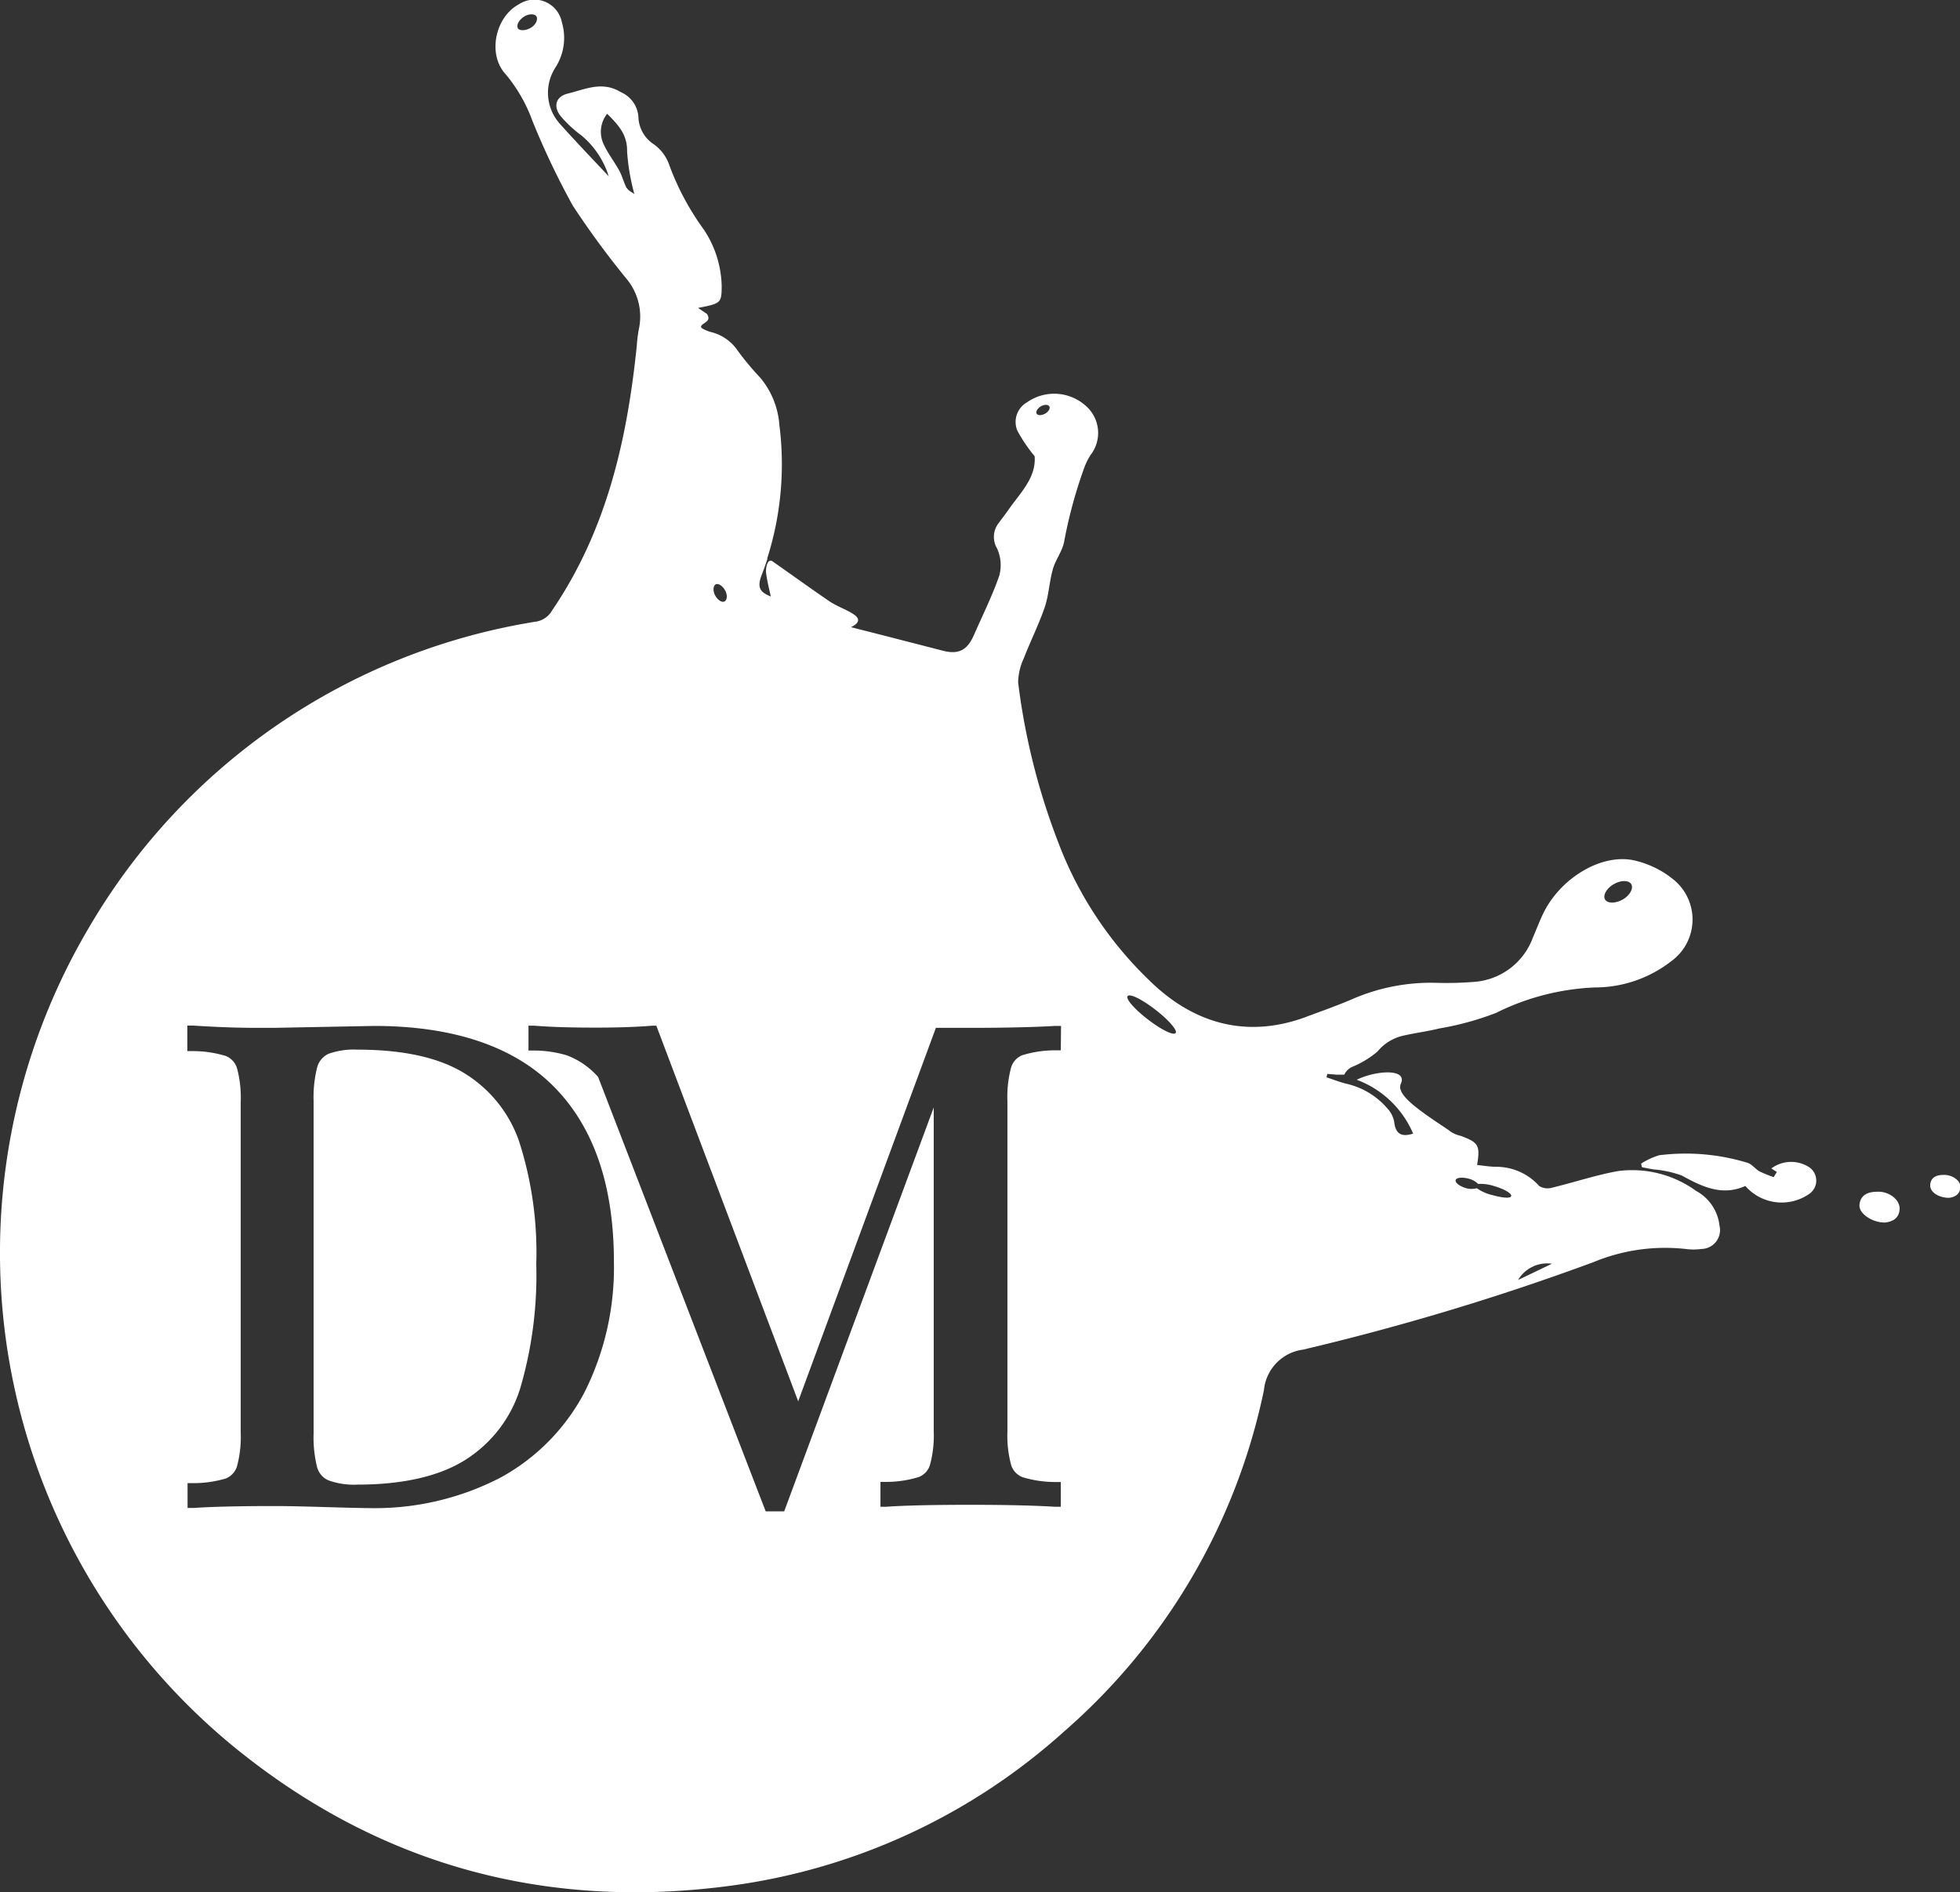 <svg xmlns="http://www.w3.org/2000/svg" viewBox="0 0 173.68 167.66">
  <rect x="0" y="0" width="173.68" height="167.66" fill="#333333" stroke="none"/>
  <defs>
    <style>
      .cls-1 {
        fill: none;
      }

      .cls-2 {
        fill: #fff;
      }
    </style>
  </defs>
  <title>Asset 4</title>
  <g id="Layer_2" data-name="Layer 2">
    <g id="Layer_1-2" data-name="Layer 1">
      <g>
        <g>
          <path class="cls-1" d="M53.83,10.08a2.58,2.58,0,0,0-.28,2.76c.4.81,1,1.53,1.38,2.32.26.48.38,1,.63,1.51.1.2.38.3.68.52a19.32,19.32,0,0,1-.64-3.73C55.63,11.92,54.8,11.06,53.83,10.08Z"/>
          <path class="cls-1" d="M64.25,53.24c.23-.13.24-.57,0-1s-.61-.62-.85-.48-.24.57,0,1S64,53.38,64.25,53.24Z"/>
          <path class="cls-1" d="M46.46,1.5c-.46.27-.7.7-.55,1s.66.27,1.12,0,.7-.7.55-1S46.92,1.23,46.46,1.5Z"/>
          <path class="cls-1" d="M92.61,36.69c.31-.17.47-.47.37-.65s-.44-.18-.75,0-.48.48-.37.66S92.3,36.87,92.61,36.69Z"/>
          <path class="cls-2" d="M41,95c-2.29-1.35-5.43-2-9.35-2a6.66,6.66,0,0,0-2.54.37,1.85,1.85,0,0,0-1,1.18,10.63,10.63,0,0,0-.32,3V127a10.81,10.81,0,0,0,.31,3,1.78,1.78,0,0,0,1,1.16,6.65,6.65,0,0,0,2.59.38c4,0,7.25-.74,9.54-2.19A11.52,11.52,0,0,0,46.1,123a35.6,35.6,0,0,0,1.42-11A32.16,32.16,0,0,0,46,101.13,11.46,11.46,0,0,0,41,95Z"/>
          <path class="cls-1" d="M143.79,79.71c.64-.37,1-1,.76-1.36s-.91-.38-1.55,0-1,1-.77,1.35S143.15,80.08,143.79,79.71Z"/>
          <path class="cls-1" d="M132.42,105a3.86,3.86,0,0,0-1.42-.19,1.8,1.8,0,0,0-.81-.46c-.59-.16-1.11-.11-1.18.12s.35.55.94.72a1.79,1.79,0,0,0,.93,0,4.09,4.09,0,0,0,1.3.59c.9.26,1.69.29,1.75.06S133.32,105.3,132.42,105Z"/>
          <path class="cls-1" d="M102.4,89.46c-1.17-.9-2.26-1.45-2.45-1.21s.62,1.16,1.78,2.07,2.27,1.45,2.45,1.21S103.56,90.37,102.4,89.46Z"/>
          <path class="cls-1" d="M134.54,113.41l3-1.44A3,3,0,0,0,134.54,113.41Z"/>
          <path class="cls-2" d="M152.37,108.6a4,4,0,0,0-2.07-3.08,9.65,9.65,0,0,0-6.92-1.76c-2,.36-3.89,1-5.84,1.47a1.41,1.41,0,0,1-1.15-.15,5.1,5.1,0,0,0-3.79-1.7c-.57,0-1.13-.1-1.71-.16.29-1.75.11-2-1.45-2.58a2.57,2.57,0,0,1-1.1-.53c-2.63-1.75-4.64-3.11-4.21-4.08.63-1.39-2.22-1.19-3.91-.36a8.74,8.74,0,0,1,5,4.77c-1.07.34-1.57,0-1.68-1.07a2.41,2.41,0,0,0-.61-1.17A6.75,6.75,0,0,0,119.21,96c-.36-.1-.72-.22-1.09-.35l-.58-.2.08-.3.84.07.66,0a1.43,1.43,0,0,1,.67-.68,8.37,8.37,0,0,0,2.27-1.37,4.15,4.15,0,0,1,2.34-1.42c1-.23,2.12-.37,3.16-.63a26,26,0,0,0,5-1.37,21.57,21.57,0,0,1,8.8-2.26,11,11,0,0,0,6.7-2.3,4.56,4.56,0,0,0,.34-7.17,8.49,8.49,0,0,0-3.56-1.78c-2.89-.66-6.51,1.52-8.05,4.61-.35.71-.63,1.47-.95,2.2A6,6,0,0,1,130.58,87a30.79,30.79,0,0,1-3.33.08,17.47,17.47,0,0,0-7.41,1.44c-1.34.58-2.72,1.06-4.08,1.57-5.35,2-10.09.54-13.91-3.22a33.19,33.19,0,0,1-8.09-12.27,59.38,59.38,0,0,1-3.54-14.13,5.22,5.22,0,0,1,.5-2.14c.58-1.5,1.33-3,1.84-4.48.38-1.1.42-2.31.74-3.43.24-.85.85-1.6,1-2.45A41.67,41.67,0,0,1,96,41.66a6,6,0,0,1,.64-1.35A3.18,3.18,0,0,0,96.26,36,4.19,4.19,0,0,0,91,35.65a2,2,0,0,0-.84,2.53,14.07,14.07,0,0,0,1.52,2.24c.15,1.82-1.16,3.14-2.2,4.58-.32.46-.65.9-1,1.36a2,2,0,0,0-.13,2.23A3.56,3.56,0,0,1,88.55,51c-.62,1.79-1.48,3.51-2.24,5.25-.55,1.26-1.26,1.75-2.62,1.44C81,57,78.26,56.29,75.41,55.57c1-.49.62-.91.13-1.21-.67-.41-1.44-.67-2.08-1.11-1.83-1.25-3.17-2.23-5-3.51-.38-.26-.57.34-.58.78a1.47,1.47,0,0,0,0,.21c.09.75.29,1.49.42,2.12-1-.4-1.24-.81-.77-2,.17-.43.31-.86.46-1.29,0,0,0-.07,0-.1v0a27.49,27.49,0,0,0,1.07-11.82,7.32,7.32,0,0,0-1.69-4.17,25.43,25.43,0,0,1-2-2.4A4,4,0,0,0,63,29.42c-.32-.08-.89-.33-.88-.45,0-.37,1-.42.53-1.15l-.79-.54.66-.13c1.34-.29,1.43-.44,1.43-1.82a9.37,9.37,0,0,0-1.59-5,23.36,23.36,0,0,1-3.11-5.86,3.73,3.73,0,0,0-1.32-1.69,3,3,0,0,1-1.36-2.42A2.57,2.57,0,0,0,55,8.16c-1.62-1-3.15-.25-4.68.13-1.07.26-1.32,1.13-.64,2A10.82,10.82,0,0,0,51.52,12a7.68,7.68,0,0,1,2.42,3.62c-1.33-1.42-2.85-3-4.32-4.64a4.12,4.12,0,0,1-.4-5,4.85,4.85,0,0,0,.57-4A2.48,2.48,0,0,0,46,.37c-2.13,1.12-2.83,4.47-1.18,6.22a13.78,13.78,0,0,1,2.36,4.12,69.62,69.62,0,0,0,3.57,7.5,77.5,77.5,0,0,0,4.74,6.46,5.22,5.22,0,0,1,1.12,4.49,12,12,0,0,0-.18,1.45C55.57,39,53.75,47,48.92,54.09a2,2,0,0,1-1.51,1A56.12,56.12,0,0,0,7.82,82.29a56.59,56.59,0,0,0,13,72.56c12.83,10.43,27.61,14.43,44,12.22a55,55,0,0,0,29.5-13.68A54.88,54.88,0,0,0,112,123.17a4,4,0,0,1,3.47-3.59,220.83,220.83,0,0,0,25.73-7.75,16.53,16.53,0,0,1,8.14-1.17,5.42,5.42,0,0,0,1.45,0A1.67,1.67,0,0,0,152.37,108.6ZM143,78.34c.64-.37,1.33-.36,1.55,0s-.12,1-.76,1.36-1.34.36-1.56,0S142.36,78.71,143,78.34ZM92.23,36c.31-.17.64-.17.75,0s-.06.48-.37.65-.65.18-.75,0S91.92,36.21,92.23,36ZM47,2.48c-.46.26-1,.26-1.12,0s.09-.7.55-1,1-.26,1.12,0S47.49,2.21,47,2.48Zm8.53,14.19c-.25-.48-.37-1-.63-1.51-.43-.79-1-1.51-1.38-2.32a2.58,2.58,0,0,1,.28-2.76c1,1,1.8,1.84,1.77,3.38a19.32,19.32,0,0,0,.64,3.73C55.94,17,55.66,16.87,55.56,16.67Zm7.85,35.12c.24-.14.61.08.85.48s.22.84,0,1-.61-.08-.84-.48S63.18,51.92,63.41,51.79ZM51.84,123.27a18.3,18.3,0,0,1-7.51,7.66,24.18,24.18,0,0,1-11.69,2.69q-.81,0-3.84-.09c-2-.06-3.47-.09-4.39-.09-3.32,0-5.69.06-7.25.17l-.54,0v-2.2l.48,0A10,10,0,0,0,20,131a1.7,1.7,0,0,0,1-1.08,10,10,0,0,0,.33-3V97.64a10,10,0,0,0-.33-3,1.7,1.7,0,0,0-1-1.08,10,10,0,0,0-2.92-.43l-.48,0V90.87l.53,0c2.17.14,4,.2,5.72.2l1.42,0,8.87-.17c7,0,12.38,1.8,15.92,5.36S54.4,105,54.4,111.8A24.64,24.64,0,0,1,51.84,123.27ZM94,93.06l-.48,0a10,10,0,0,0-2.92.43,1.7,1.7,0,0,0-1,1.08,10,10,0,0,0-.33,3v29.23a10,10,0,0,0,.33,3,1.7,1.7,0,0,0,1,1.08,10,10,0,0,0,2.92.43l.48,0v2.19l-.53,0c-1.88-.11-4.38-.17-7.43-.17-3.47,0-5.91.06-7.48.17l-.54,0v-2.2l.48,0a9.85,9.85,0,0,0,2.91-.43,1.67,1.67,0,0,0,1-1.08,10,10,0,0,0,.33-3V98.12L69.49,133.91H67.85L53,95.42a7,7,0,0,0-2.76-1.91,10.13,10.13,0,0,0-2.93-.43l-.48,0v-2.2l.54,0c1.31.11,3.13.17,5.41.17,2,0,3.67-.06,5-.17l.38,0,12.57,33.28L82.93,91.07h3.13c3,0,5.55-.06,7.43-.17l.53,0Zm10.16-1.53c-.18.24-1.28-.31-2.45-1.21s-2-1.84-1.78-2.07,1.28.31,2.45,1.21S104.36,91.3,104.18,91.53Zm28,14.34a4.09,4.09,0,0,1-1.3-.59,1.79,1.79,0,0,1-.93,0c-.59-.17-1-.49-.94-.72s.59-.28,1.18-.12a1.8,1.8,0,0,1,.81.46,3.86,3.86,0,0,1,1.42.19c.9.26,1.58.66,1.51.89S133.08,106.13,132.18,105.87Zm2.36,7.54a3,3,0,0,1,3-1.44Z"/>
        </g>
        <path class="cls-2" d="M160.22,103.36a2.94,2.94,0,0,0-3.26.17l.49.31-.28.46a12.57,12.57,0,0,1-1.25-.51c-.39-.22-.69-.66-1.09-.77a18.81,18.81,0,0,0-7.82-.66,6.7,6.7,0,0,0-1.59.74l.08.32,1,.19a9.82,9.82,0,0,1,2.52.54c1.81,1,3.58,1.85,5.64.93a4.27,4.27,0,0,0,5.65.71A1.43,1.43,0,0,0,160.22,103.36Z"/>
        <path class="cls-2" d="M166.32,105.59c-.75,0-1.48.26-1.55,1.18-.06.75,1.13,1.57,2.27,1.55.63-.07,1.25-.35,1.29-1.2S167.33,105.52,166.32,105.59Z"/>
        <path class="cls-2" d="M172.19,104.1c-.56,0-1.1.19-1.15.88s.84,1.16,1.68,1.15c.47-.06.93-.27,1-.9S172.94,104.05,172.19,104.1Z"/>
      </g>
    </g>
  </g>
</svg>
